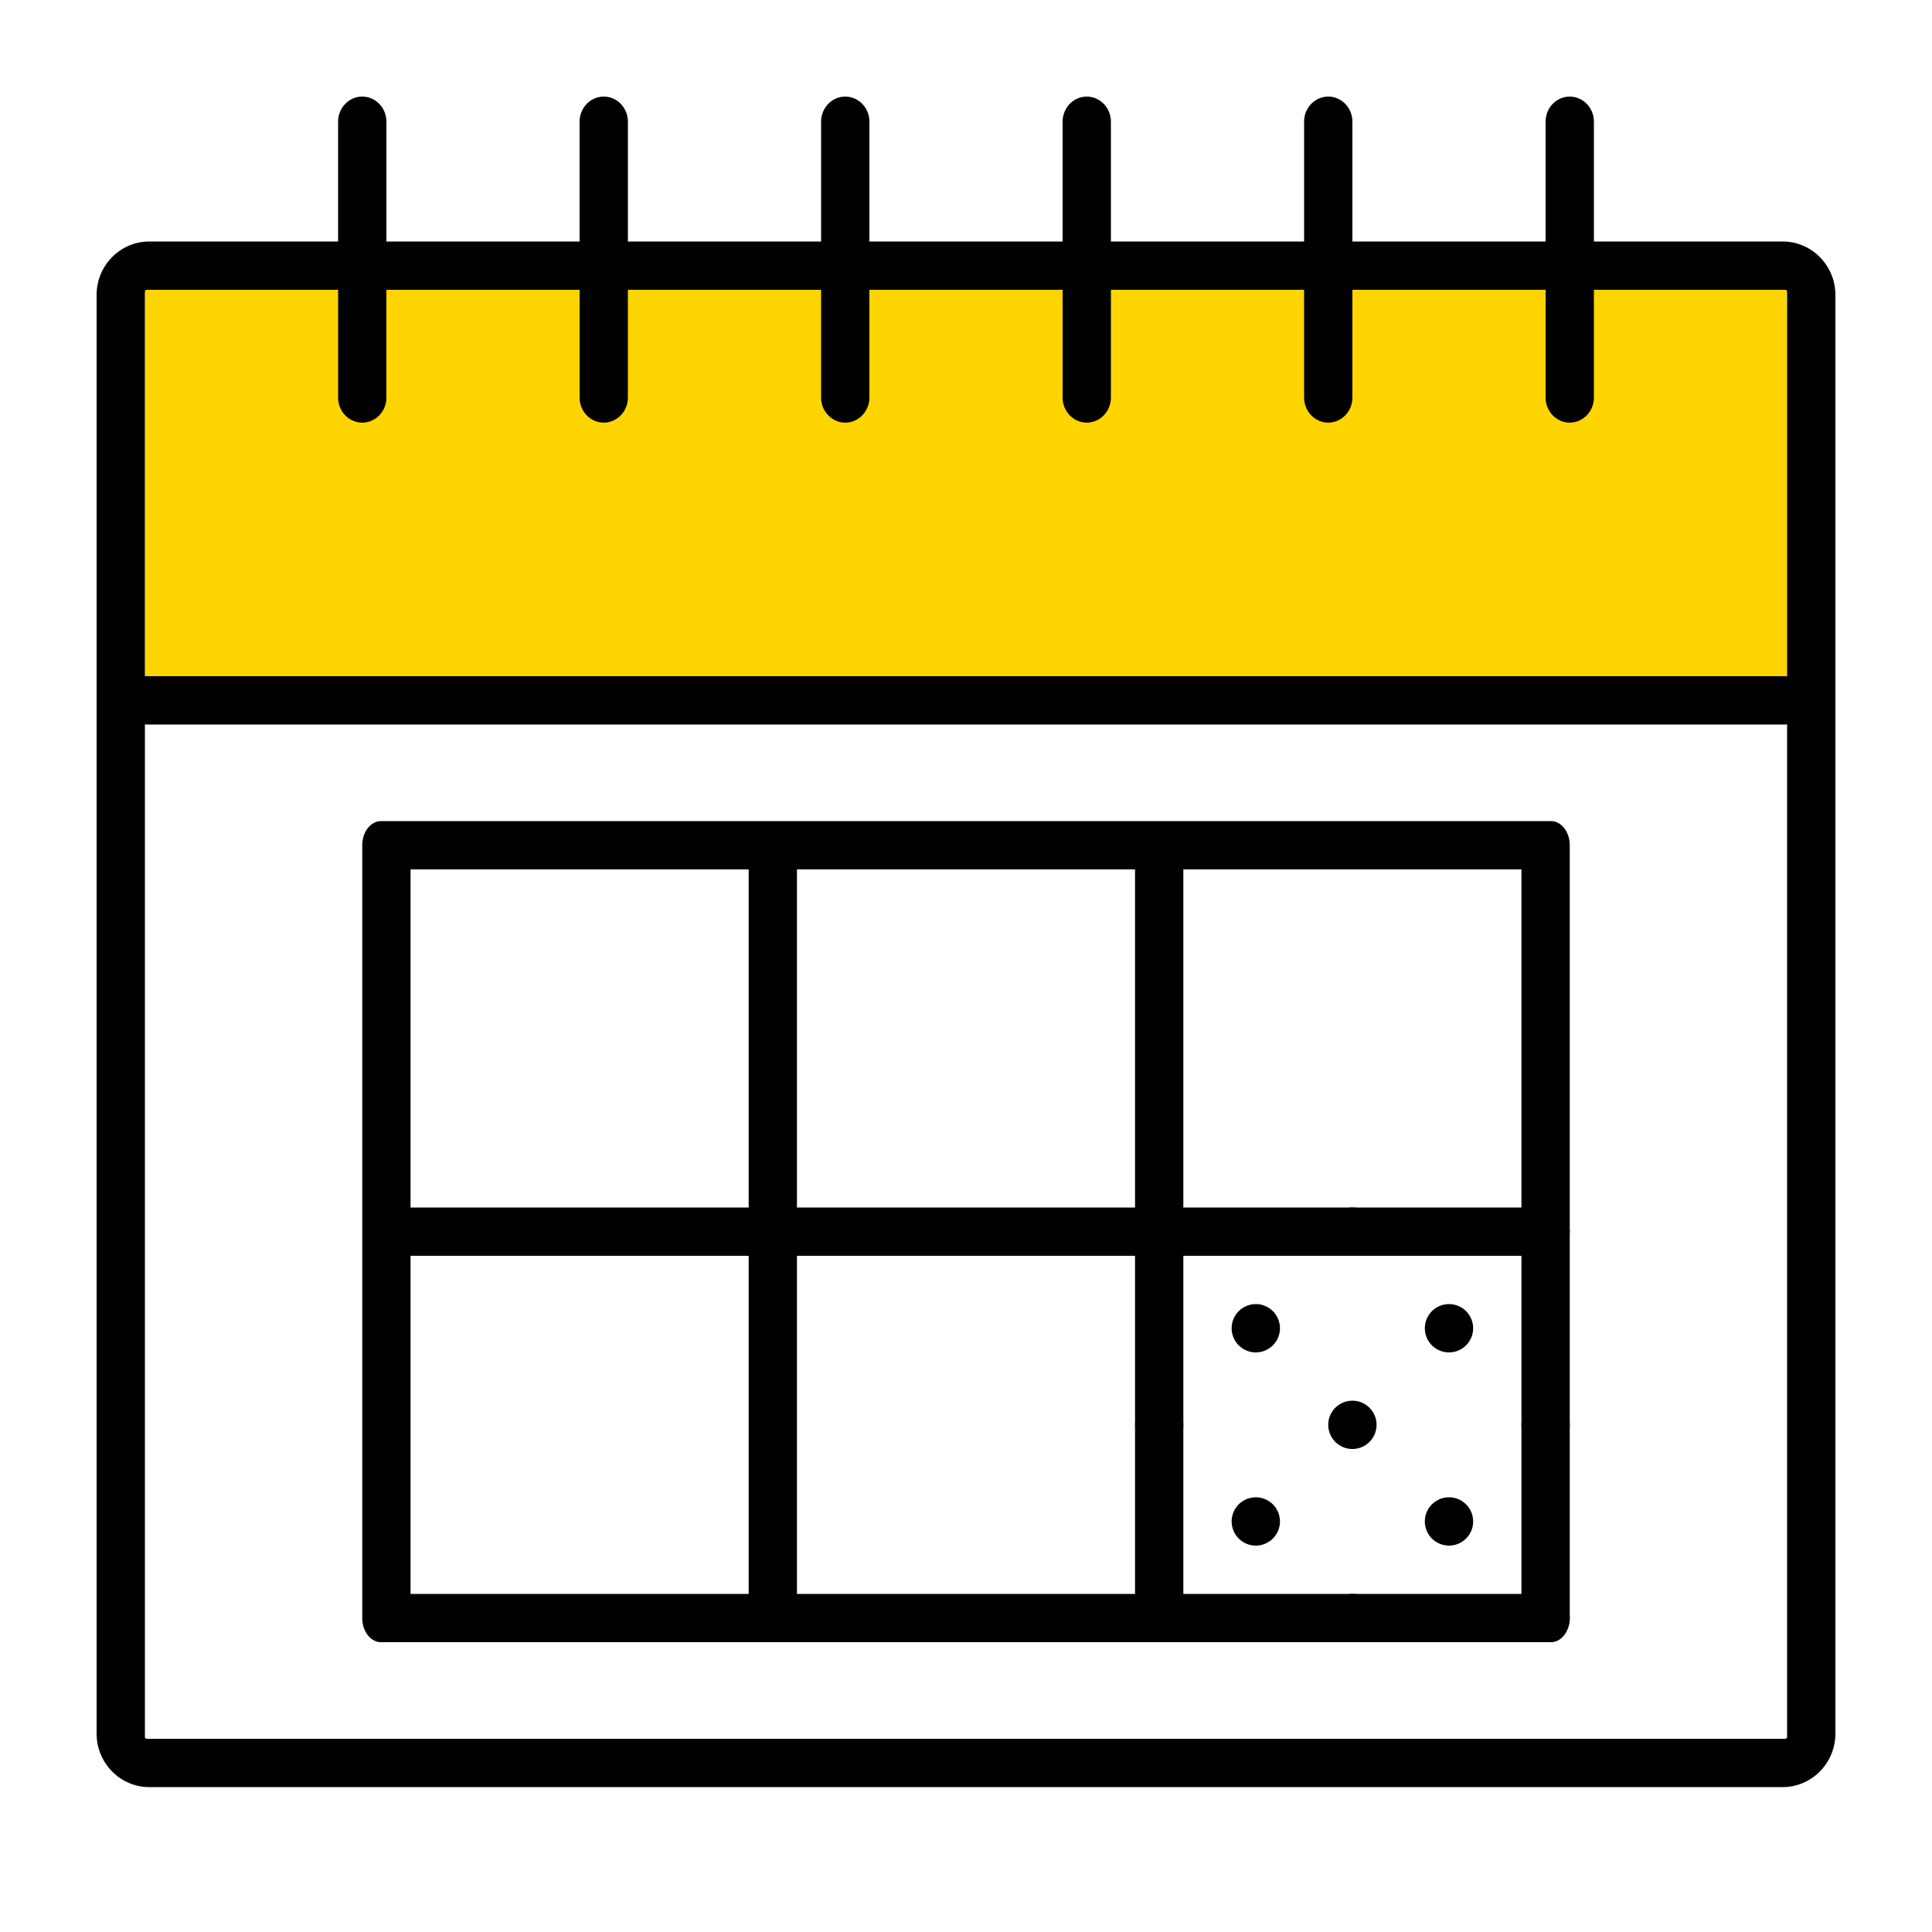 <svg width="320" height="320" xmlns="http://www.w3.org/2000/svg"><g fill="none" fill-rule="evenodd"><path fill="#FFF" d="M0 0h320v320H0z"/><path fill="#FFD500" d="M24 46h272v66H24z"/><path d="M24.739 40C19.915 40 16 43.973 16 48.874v238.252c0 4.901 3.915 8.874 8.739 8.874H295.26c4.827 0 8.739-3.973 8.739-8.874V48.874c0-4.901-3.912-8.874-8.739-8.874H24.74zM296 48.325v239.35a.323.323 0 01-.32.325H24.318a.322.322 0 01-.317-.325V48.325c0-.178.142-.325.317-.325H295.68c.177 0 .319.147.319.325z" fill="#000"/><path d="M192 264a4 4 0 110 8 4 4 0 010-8zm32 0a4 4 0 110 8 4 4 0 010-8zm32 0a4 4 0 110 8 4 4 0 010-8zm-16-16a4 4 0 110 8 4 4 0 010-8zm-32 0a4 4 0 110 8 4 4 0 010-8zm48-16a4 4 0 110 8 4 4 0 010-8zm-32 0a4 4 0 110 8 4 4 0 010-8zm-32 0a4 4 0 110 8 4 4 0 010-8zm48-16a4 4 0 110 8 4 4 0 010-8zm-32 0a4 4 0 110 8 4 4 0 010-8zm48-16a4 4 0 110 8 4 4 0 010-8zm-32 0a4 4 0 110 8 4 4 0 010-8zm-32 0a4 4 0 110 8 4 4 0 010-8z" fill="#000"/><path d="M63.126 272C61.4 272 60 270.208 60 268l.002-.126a4.599 4.599 0 01-.002-.127V140.25l.002-.124A5.204 5.204 0 0160 140c0-2.208 1.4-4 3.126-4h193.75c1.726 0 3.124 1.792 3.124 4l-.002.124a4.6 4.6 0 01.002.126v127.497l-.002.126.002.127c0 2.208-1.398 4-3.124 4H63.126zM124 208H68v56h56v-56zm64 0h-56v56h56v-56zm64 0h-56v56h56v-56zm-128-64H68v56h56v-56zm64 0h-56v56h56v-56zm64 0h-56v56h56v-56zM24.377 112h271.249c2.416 0 4.374 1.792 4.374 4s-1.958 4-4.374 4H24.376c-2.415 0-4.376-1.792-4.376-4s1.96-4 4.377-4zM260 16c2.208 0 4 1.863 4 4.159V65.84c0 2.296-1.792 4.159-4 4.159s-4-1.863-4-4.159V20.16c0-2.296 1.792-4.159 4-4.159zm-40 0c2.208 0 4 1.863 4 4.159V65.84c0 2.296-1.792 4.159-4 4.159s-4-1.863-4-4.159V20.16c0-2.296 1.792-4.159 4-4.159zm-40 0c2.208 0 4 1.863 4 4.159V65.84c0 2.296-1.792 4.159-4 4.159s-4-1.863-4-4.159V20.16c0-2.296 1.792-4.159 4-4.159zm-40 0c2.208 0 4 1.863 4 4.159V65.84c0 2.296-1.792 4.159-4 4.159s-4-1.863-4-4.159V20.16c0-2.296 1.792-4.159 4-4.159zm-40 0c2.208 0 4 1.863 4 4.159V65.84c0 2.296-1.792 4.159-4 4.159s-4-1.863-4-4.159V20.16c0-2.297 1.792-4.16 4-4.16zm-40 0c2.208 0 4 1.863 4 4.159V65.84c0 2.297-1.792 4.16-4 4.16s-4-1.863-4-4.159V20.16c0-2.297 1.792-4.16 4-4.16z" fill="#000"/></g></svg>